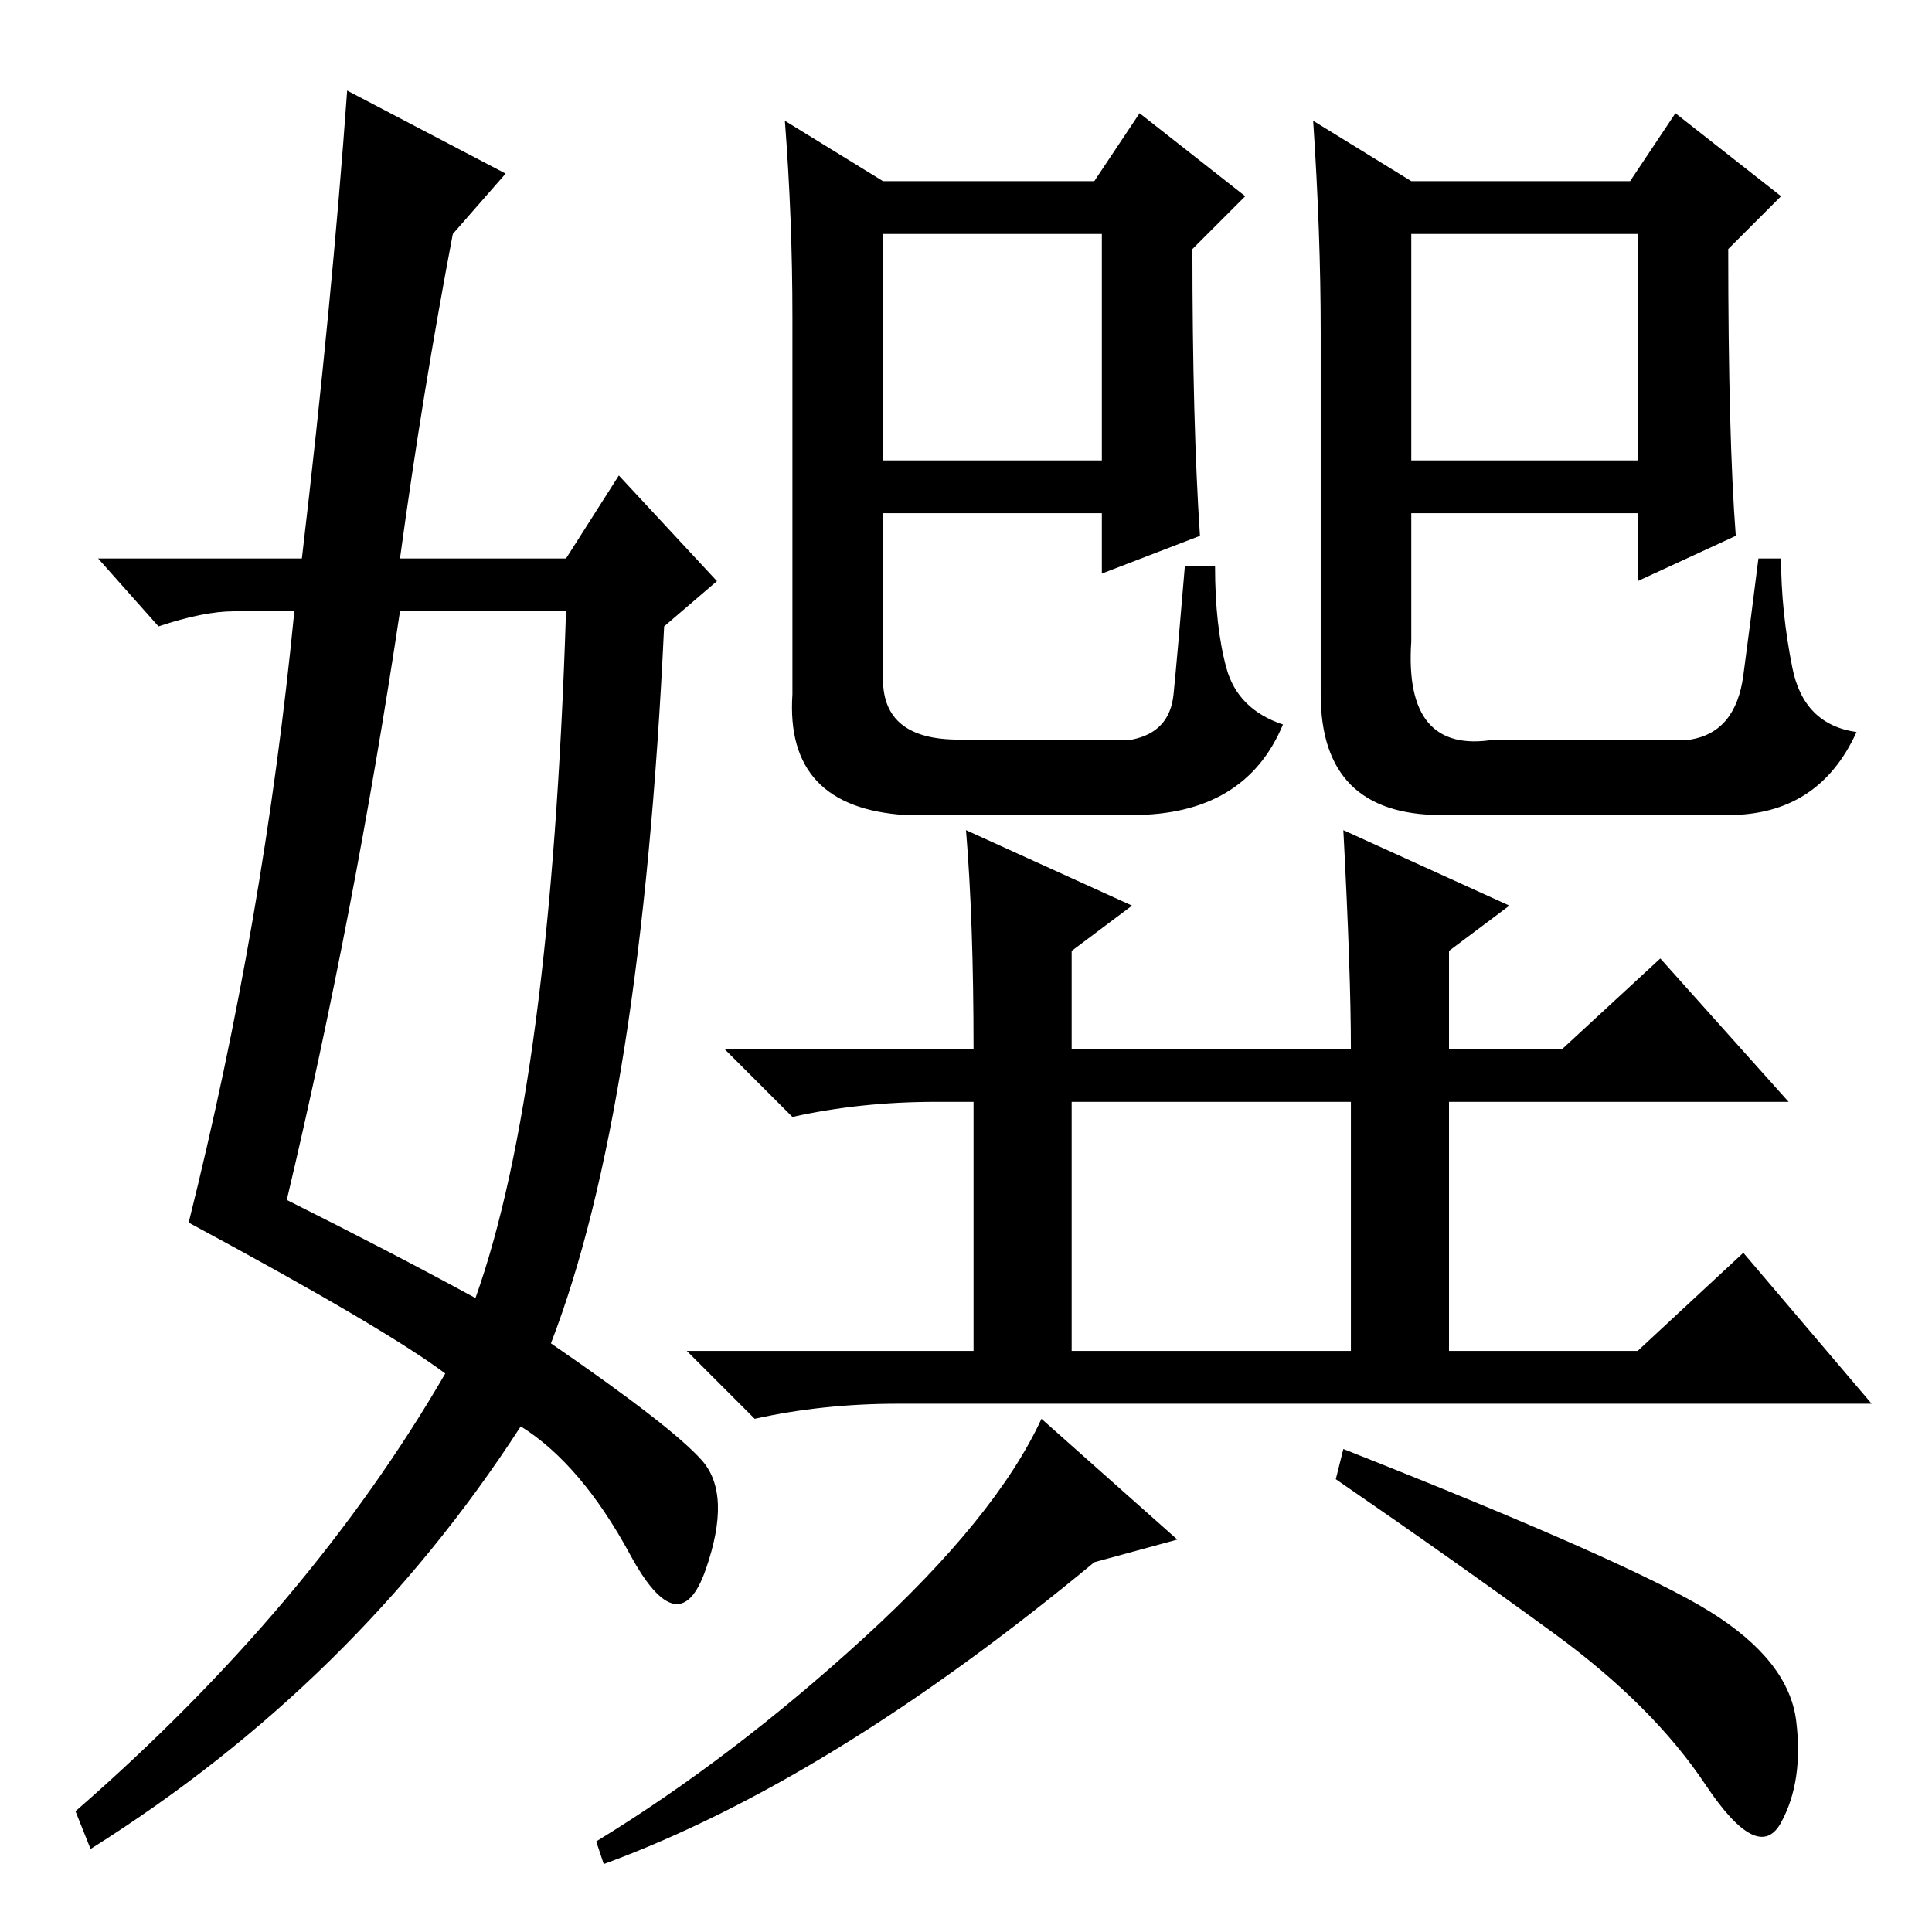 <?xml version="1.0" standalone="no"?>
<!DOCTYPE svg PUBLIC "-//W3C//DTD SVG 1.1//EN" "http://www.w3.org/Graphics/SVG/1.1/DTD/svg11.dtd" >
<svg xmlns="http://www.w3.org/2000/svg" xmlns:xlink="http://www.w3.org/1999/xlink" version="1.1" viewBox="0 -36 256 256">
  <g transform="matrix(1 0 0 -1 0 220)">
   <path fill="currentColor"
d="M159 185l-13 -5v8h-29v-22q0 -8 10 -8h23q5 1 5.5 6t1.5 17h4q0 -8 1.5 -13.5t7.5 -7.5q-5 -12 -20 -12h-30q-16 1 -15 16v50q0 13 -1 26l13 -8h28l6 9l14 -11l-7 -7q0 -23 1 -38zM230 185l-13 -6v9h-30v-17q-1 -15 11 -13h26q6 1 7 8.5t2 15.5h3q0 -7 1.5 -14.5
t8.5 -8.5q-5 -11 -17 -11h-38q-16 0 -16 16v48q0 13 -1 28l13 -8h29l6 9l14 -11l-7 -7q0 -25 1 -38zM117 195h29v30h-29v-30zM187 195h30v30h-30v-30zM129 117q0 17 -1 29l22 -10l-8 -6v-13h37q0 10 -1 29l22 -10l-8 -6v-13h15l13 12l17 -19h-45v-33h25l14 13l17 -20h-129
q-10 0 -19 -2l-9 9h38v33h-5q-10 0 -19 -2l-9 9h33zM142 77h37v33h-37v-33zM156 52l-11 -3q-35 -29 -65 -40l-1 3q18 11 35.5 27t23.5 29zM226.5 42.5q10.5 -6.5 11.5 -14.5t-2 -13.5t-10 5t-20 20t-29 20.5l1 4q38 -15 48.5 -21.5zM46 244l21 -11l-7 -8q-4 -21 -7 -43h22
l7 11l13 -14l-7 -6q-3 -64 -15 -95q16 -11 20 -15.5t0.5 -14.5t-10 2t-14.5 17q-22 -34 -57 -56l-2 5q31 27 49 58q-8 6 -34 20q10 40 14 81h-8q-4 0 -10 -2l-8 9h27q4 34 6 62zM53 175q-6 -40 -15 -78q14 -7 25 -13q10 28 12 91h-22z" />
  </g>

</svg>
